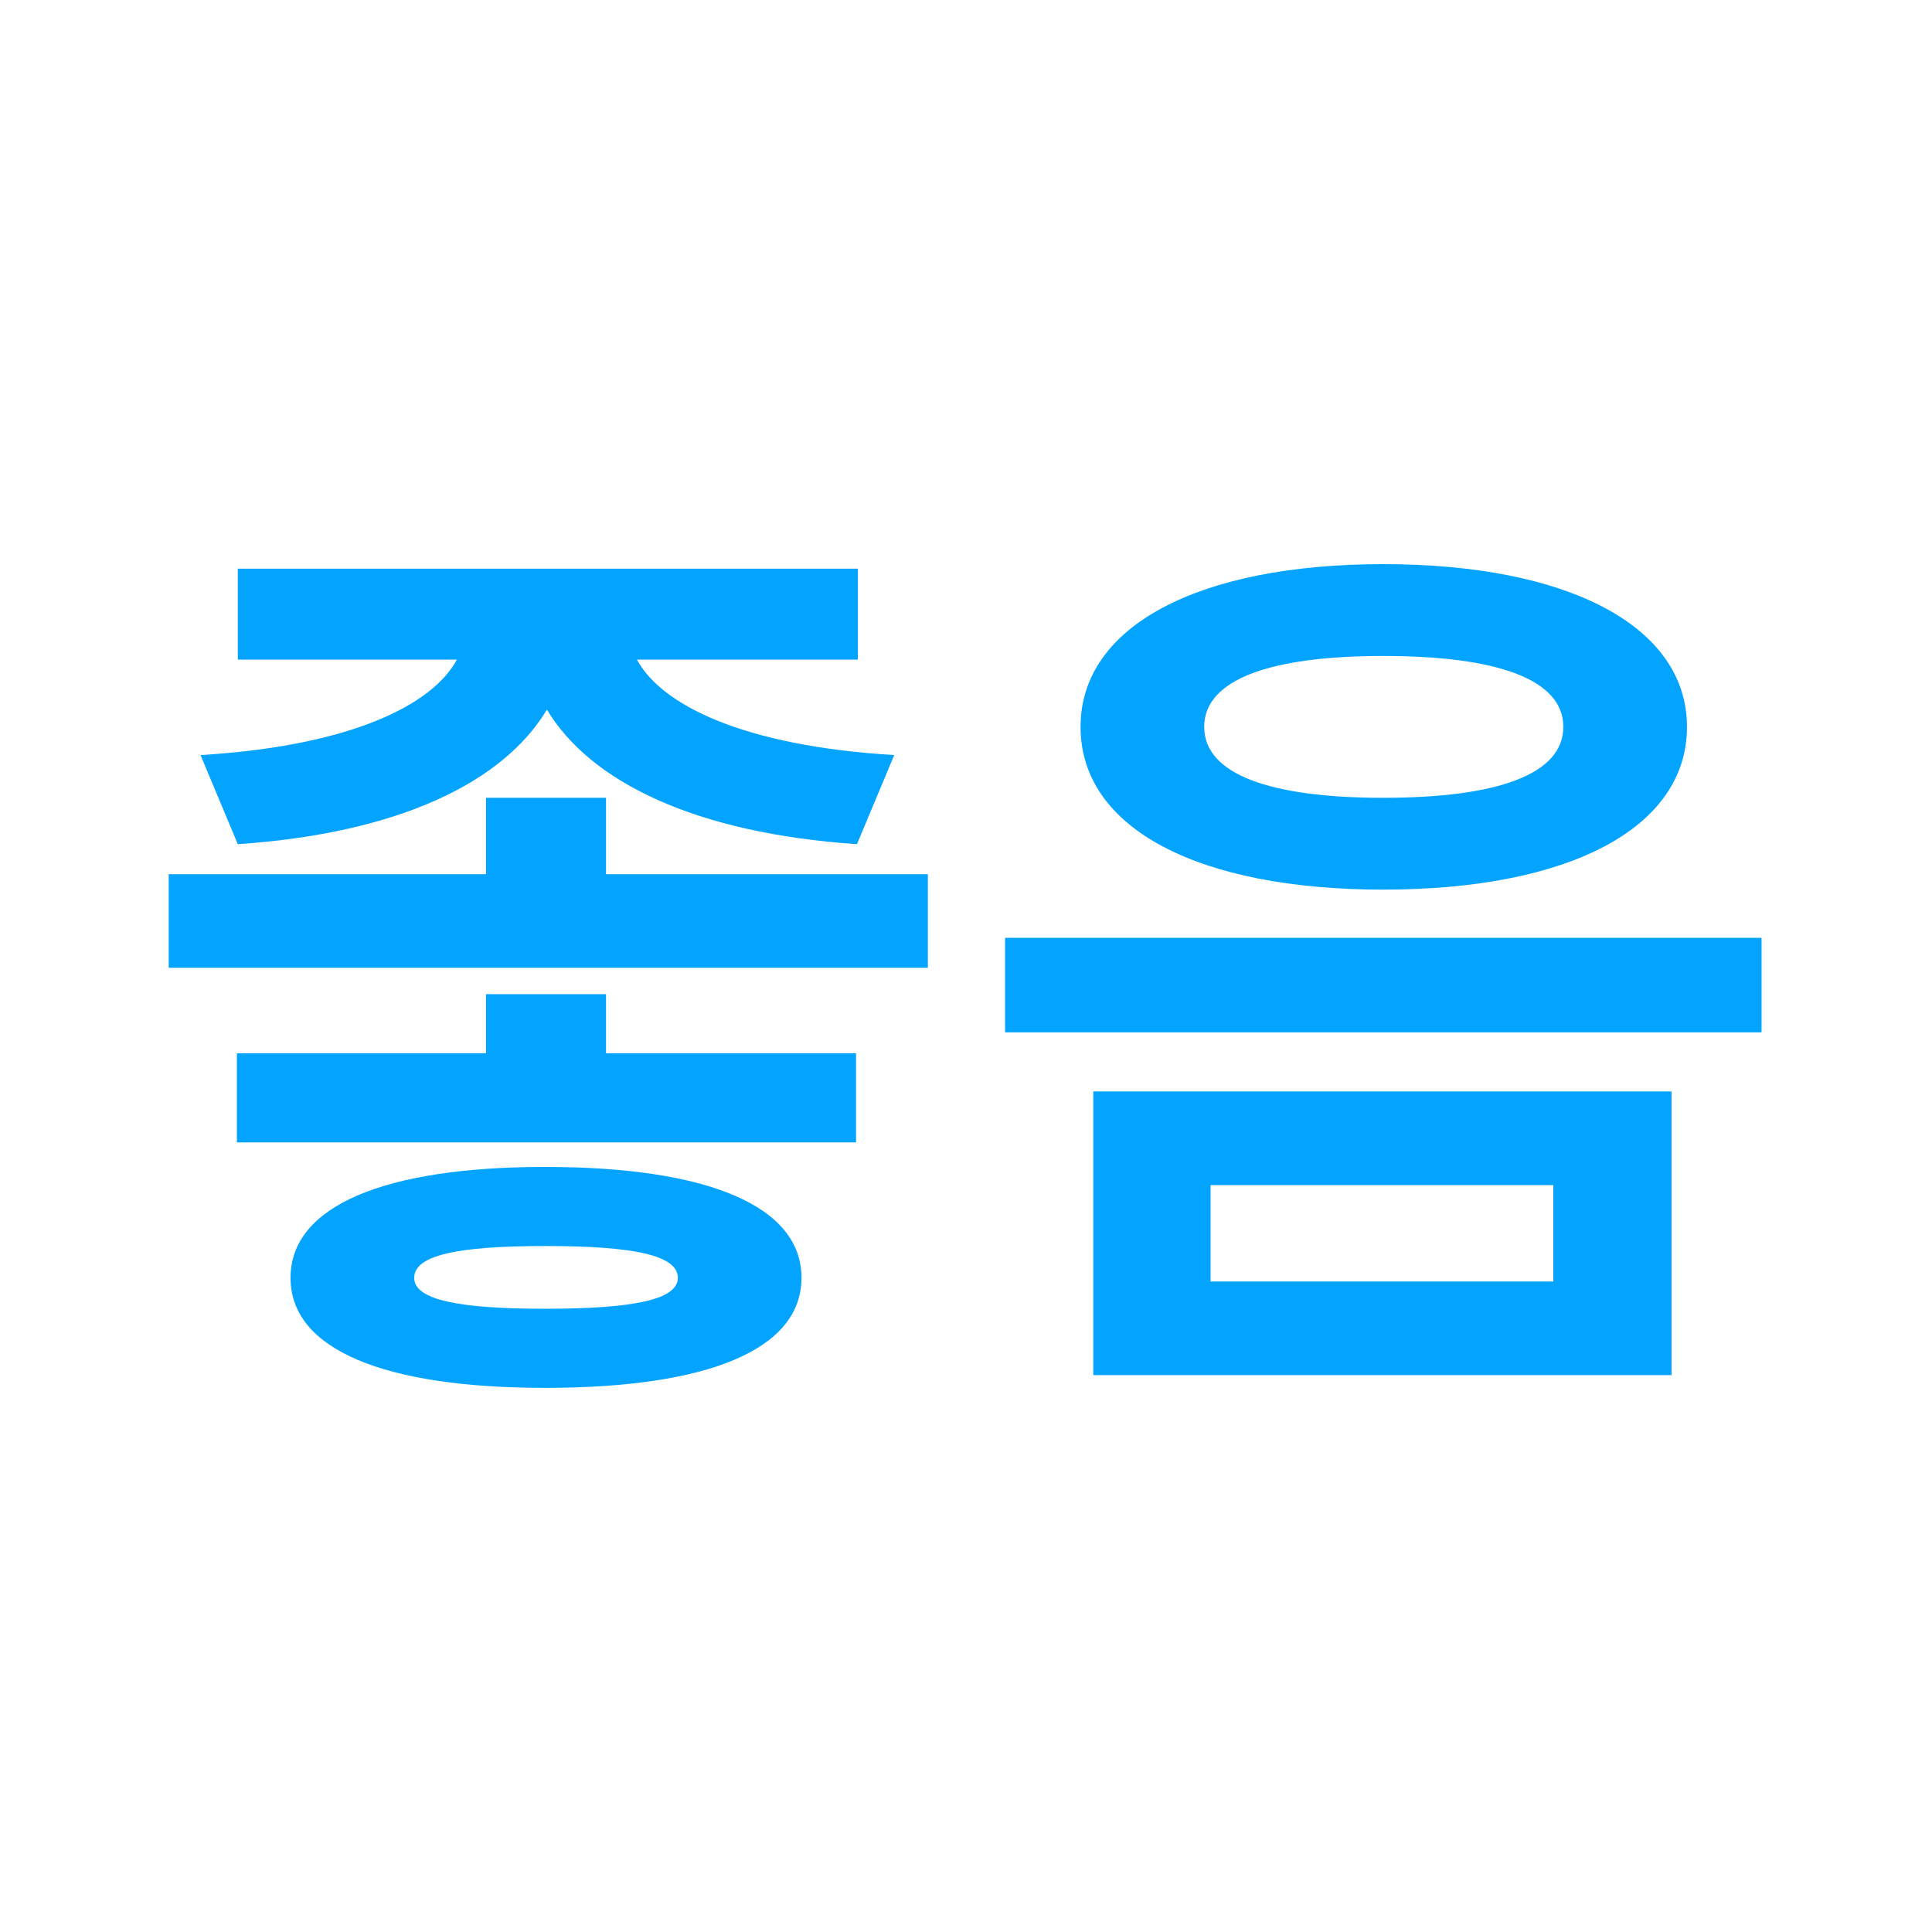 <svg width="34" height="34" viewBox="0 0 34 34" fill="none" xmlns="http://www.w3.org/2000/svg">
<path d="M4.185 14.856C7.017 14.664 8.857 13.768 9.625 12.488C10.393 13.768 12.249 14.664 15.081 14.856L15.737 13.288C13.081 13.128 11.641 12.408 11.209 11.608H15.097V10.008H4.185V11.608H8.041C7.609 12.408 6.169 13.128 3.529 13.288L4.185 14.856ZM9.593 23.032C8.057 23.032 7.289 22.872 7.289 22.488C7.289 22.088 8.057 21.928 9.593 21.928C11.145 21.928 11.929 22.088 11.929 22.488C11.929 22.872 11.145 23.032 9.593 23.032ZM9.593 20.536C6.761 20.536 5.113 21.224 5.113 22.488C5.113 23.752 6.761 24.424 9.593 24.424C12.457 24.424 14.105 23.752 14.105 22.488C14.105 21.224 12.457 20.536 9.593 20.536ZM10.665 17.496H8.553V18.536H4.169V20.104H15.065V18.536H10.665V17.496ZM10.665 15.384V14.04H8.553V15.384H2.969V17.032H16.329V15.384H10.665Z" fill="#03A4FF"/>
<path d="M24.344 9.928C21.096 9.928 19.016 11.016 19.016 12.792C19.016 14.584 21.096 15.656 24.344 15.656C27.592 15.656 29.688 14.584 29.688 12.792C29.688 11.016 27.592 9.928 24.344 9.928ZM24.344 11.544C26.36 11.544 27.512 11.96 27.512 12.792C27.512 13.624 26.36 14.04 24.344 14.04C22.344 14.04 21.192 13.624 21.192 12.792C21.192 11.96 22.344 11.544 24.344 11.544ZM19.24 19.208V24.2H29.416V19.208H19.24ZM27.336 20.856V22.552H21.304V20.856H27.336ZM17.688 16.504V18.168H31V16.504H17.688Z" fill="#03A4FF"/>
</svg>
